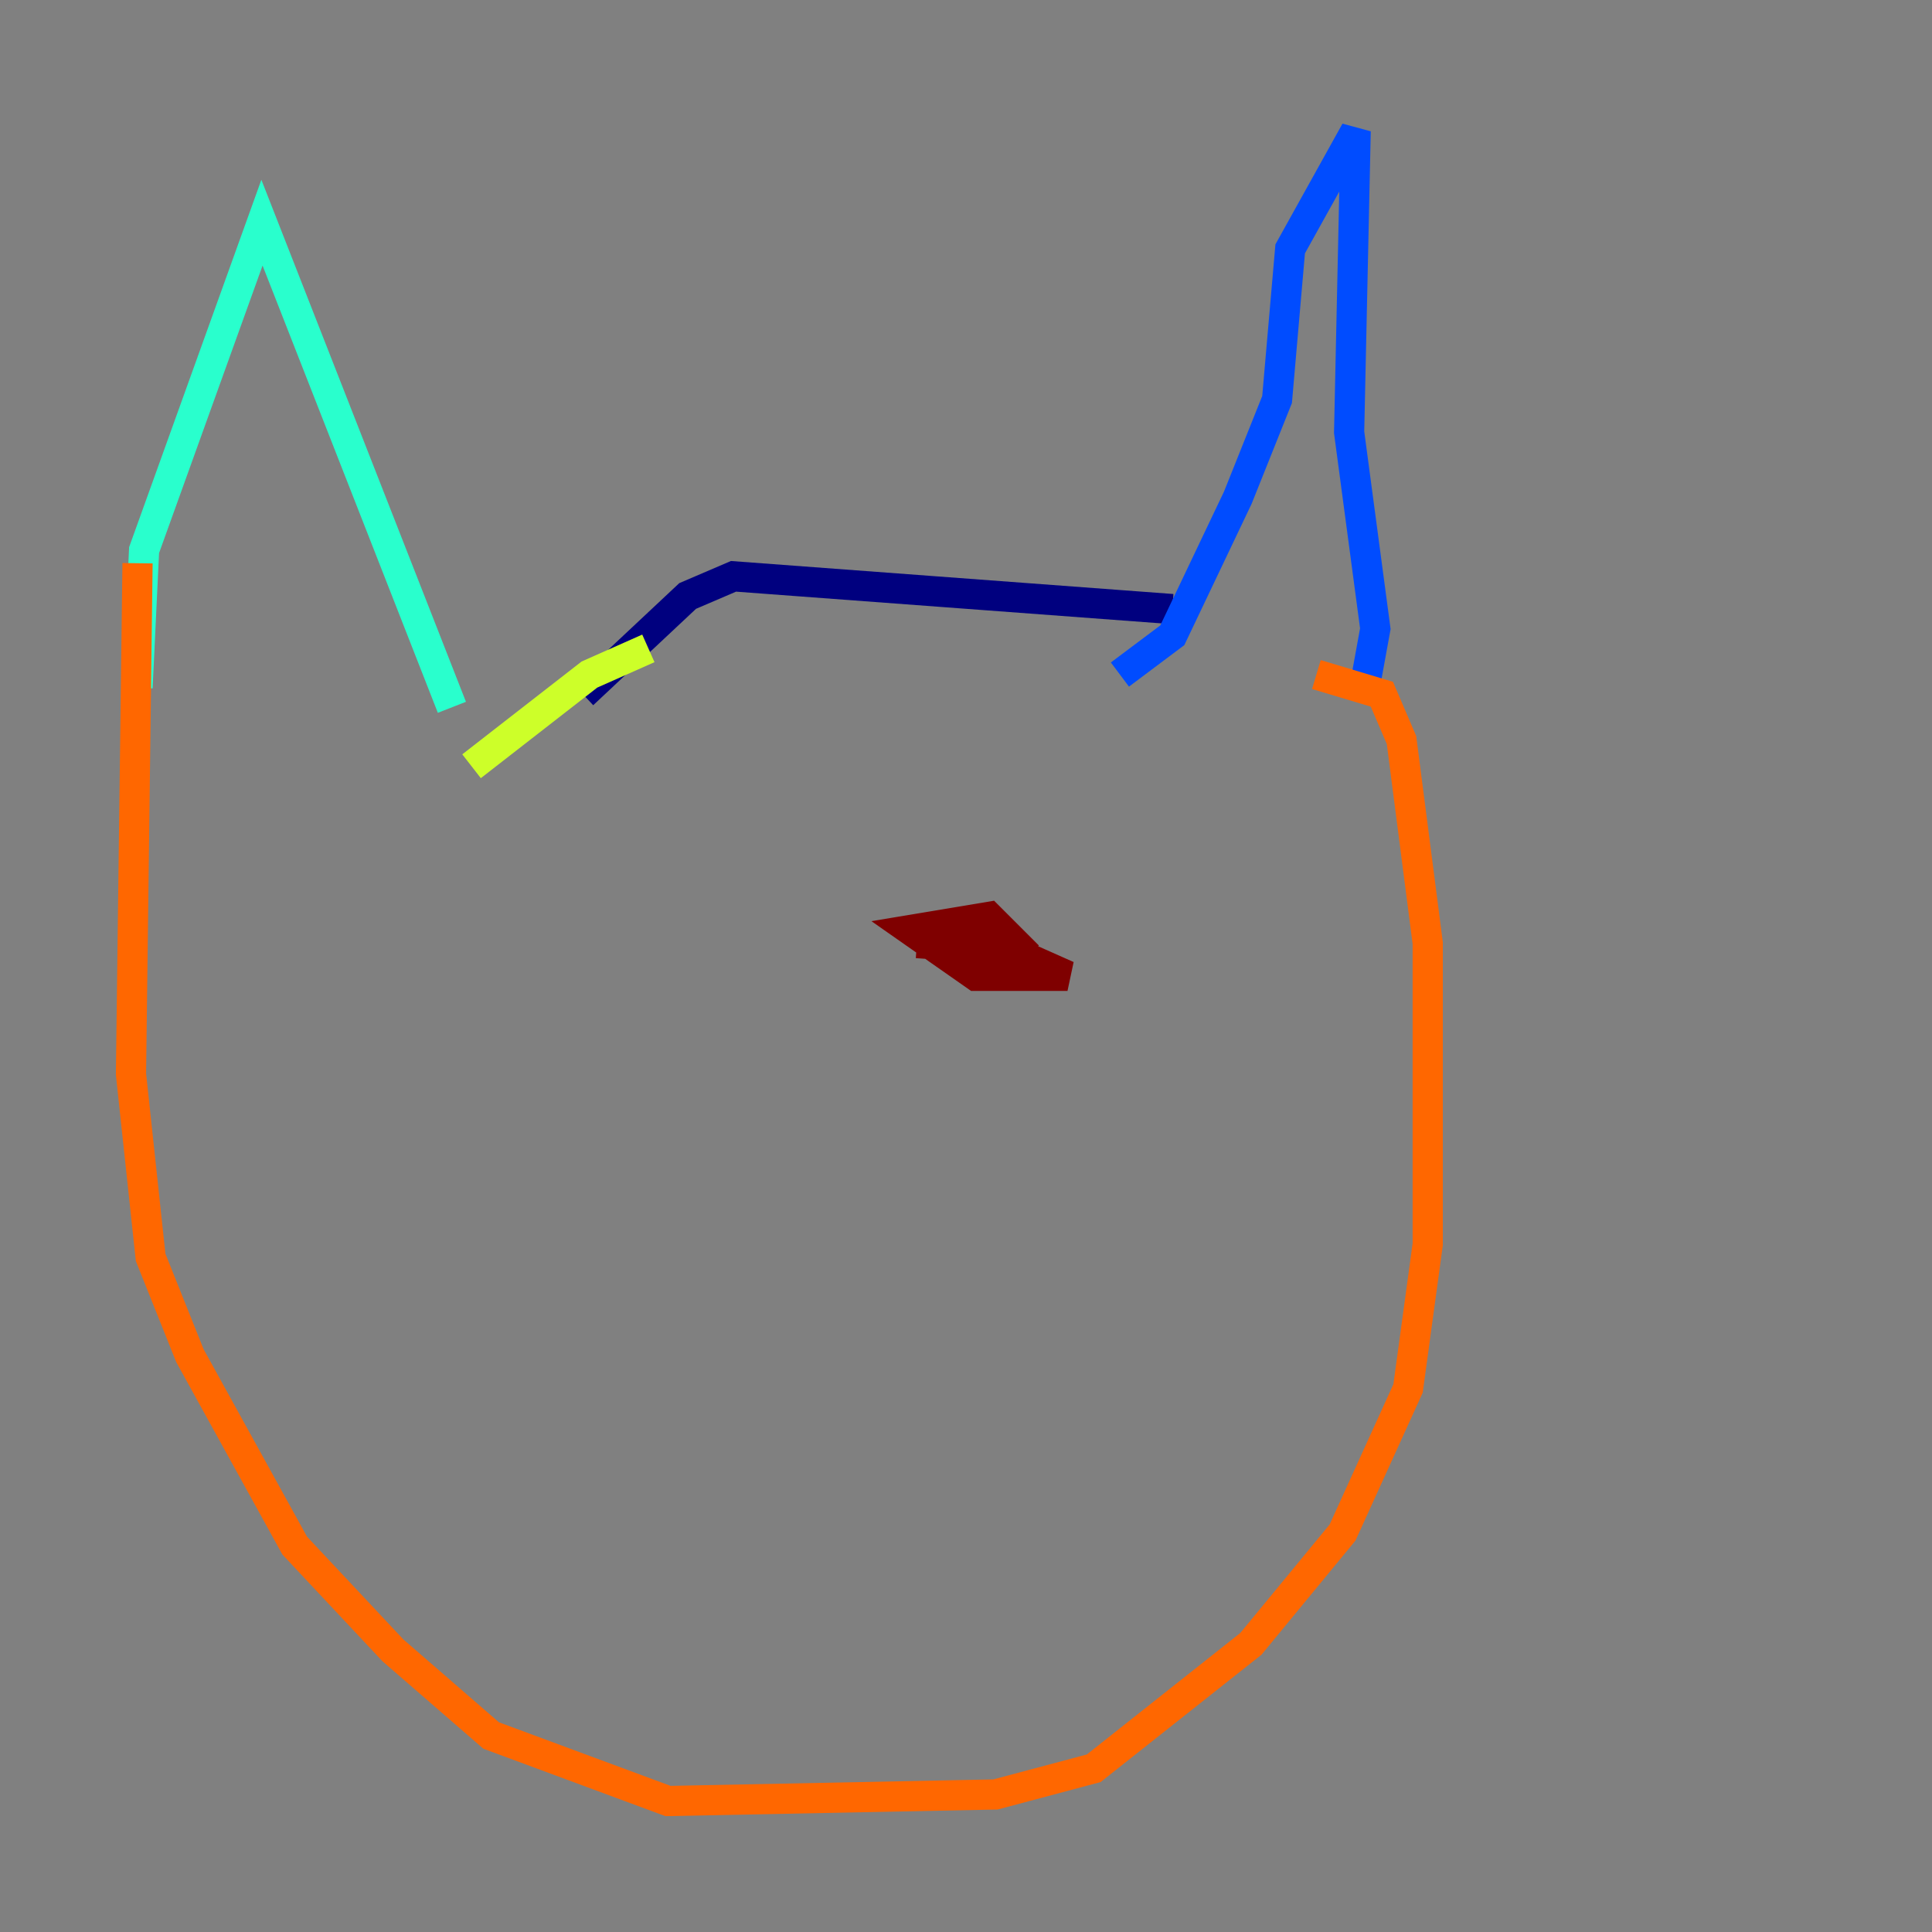 <?xml version="1.0" encoding="utf-8" ?>
<svg baseProfile="tiny" height="128" version="1.2" viewBox="0,0,128,128" width="128" xmlns="http://www.w3.org/2000/svg" xmlns:ev="http://www.w3.org/2001/xml-events" xmlns:xlink="http://www.w3.org/1999/xlink"><rect x="0" y="0" width="128" height="128" fill="#808080" stroke="none"/><defs /><polyline fill="none" points="77.668,40.352 48.597,38.183 45.559,39.485 38.617,45.993" stroke="#00007f" stroke-width="2" /><polyline fill="none" points="74.197,44.691 77.668,42.088 82.007,32.976 84.61,26.468 85.478,16.488 89.817,8.678 89.383,28.637 91.119,41.654 90.251,46.427" stroke="#004cff" stroke-width="2" /><polyline fill="none" points="29.939,46.861 17.356,14.752 9.546,36.447 9.112,45.559" stroke="#29ffcd" stroke-width="2" /><polyline fill="none" points="42.956,42.956 39.051,44.691 31.241,50.766" stroke="#cdff29" stroke-width="2" /><polyline fill="none" points="87.214,44.691 91.552,45.993 92.854,49.031 94.59,62.481 94.59,82.441 93.288,91.986 88.949,101.532 82.875,108.909 72.461,117.153 65.953,118.888 44.258,119.322 32.542,114.983 26.034,109.342 19.525,102.4 12.583,89.817 9.98,83.308 8.678,71.159 9.112,37.315" stroke="#ff6700" stroke-width="2" /><polyline fill="none" points="68.122,63.349 65.519,60.746 60.312,61.614 64.651,64.651 70.725,64.651 66.82,62.915 60.746,62.481" stroke="#7f0000" stroke-width="2" /></svg>